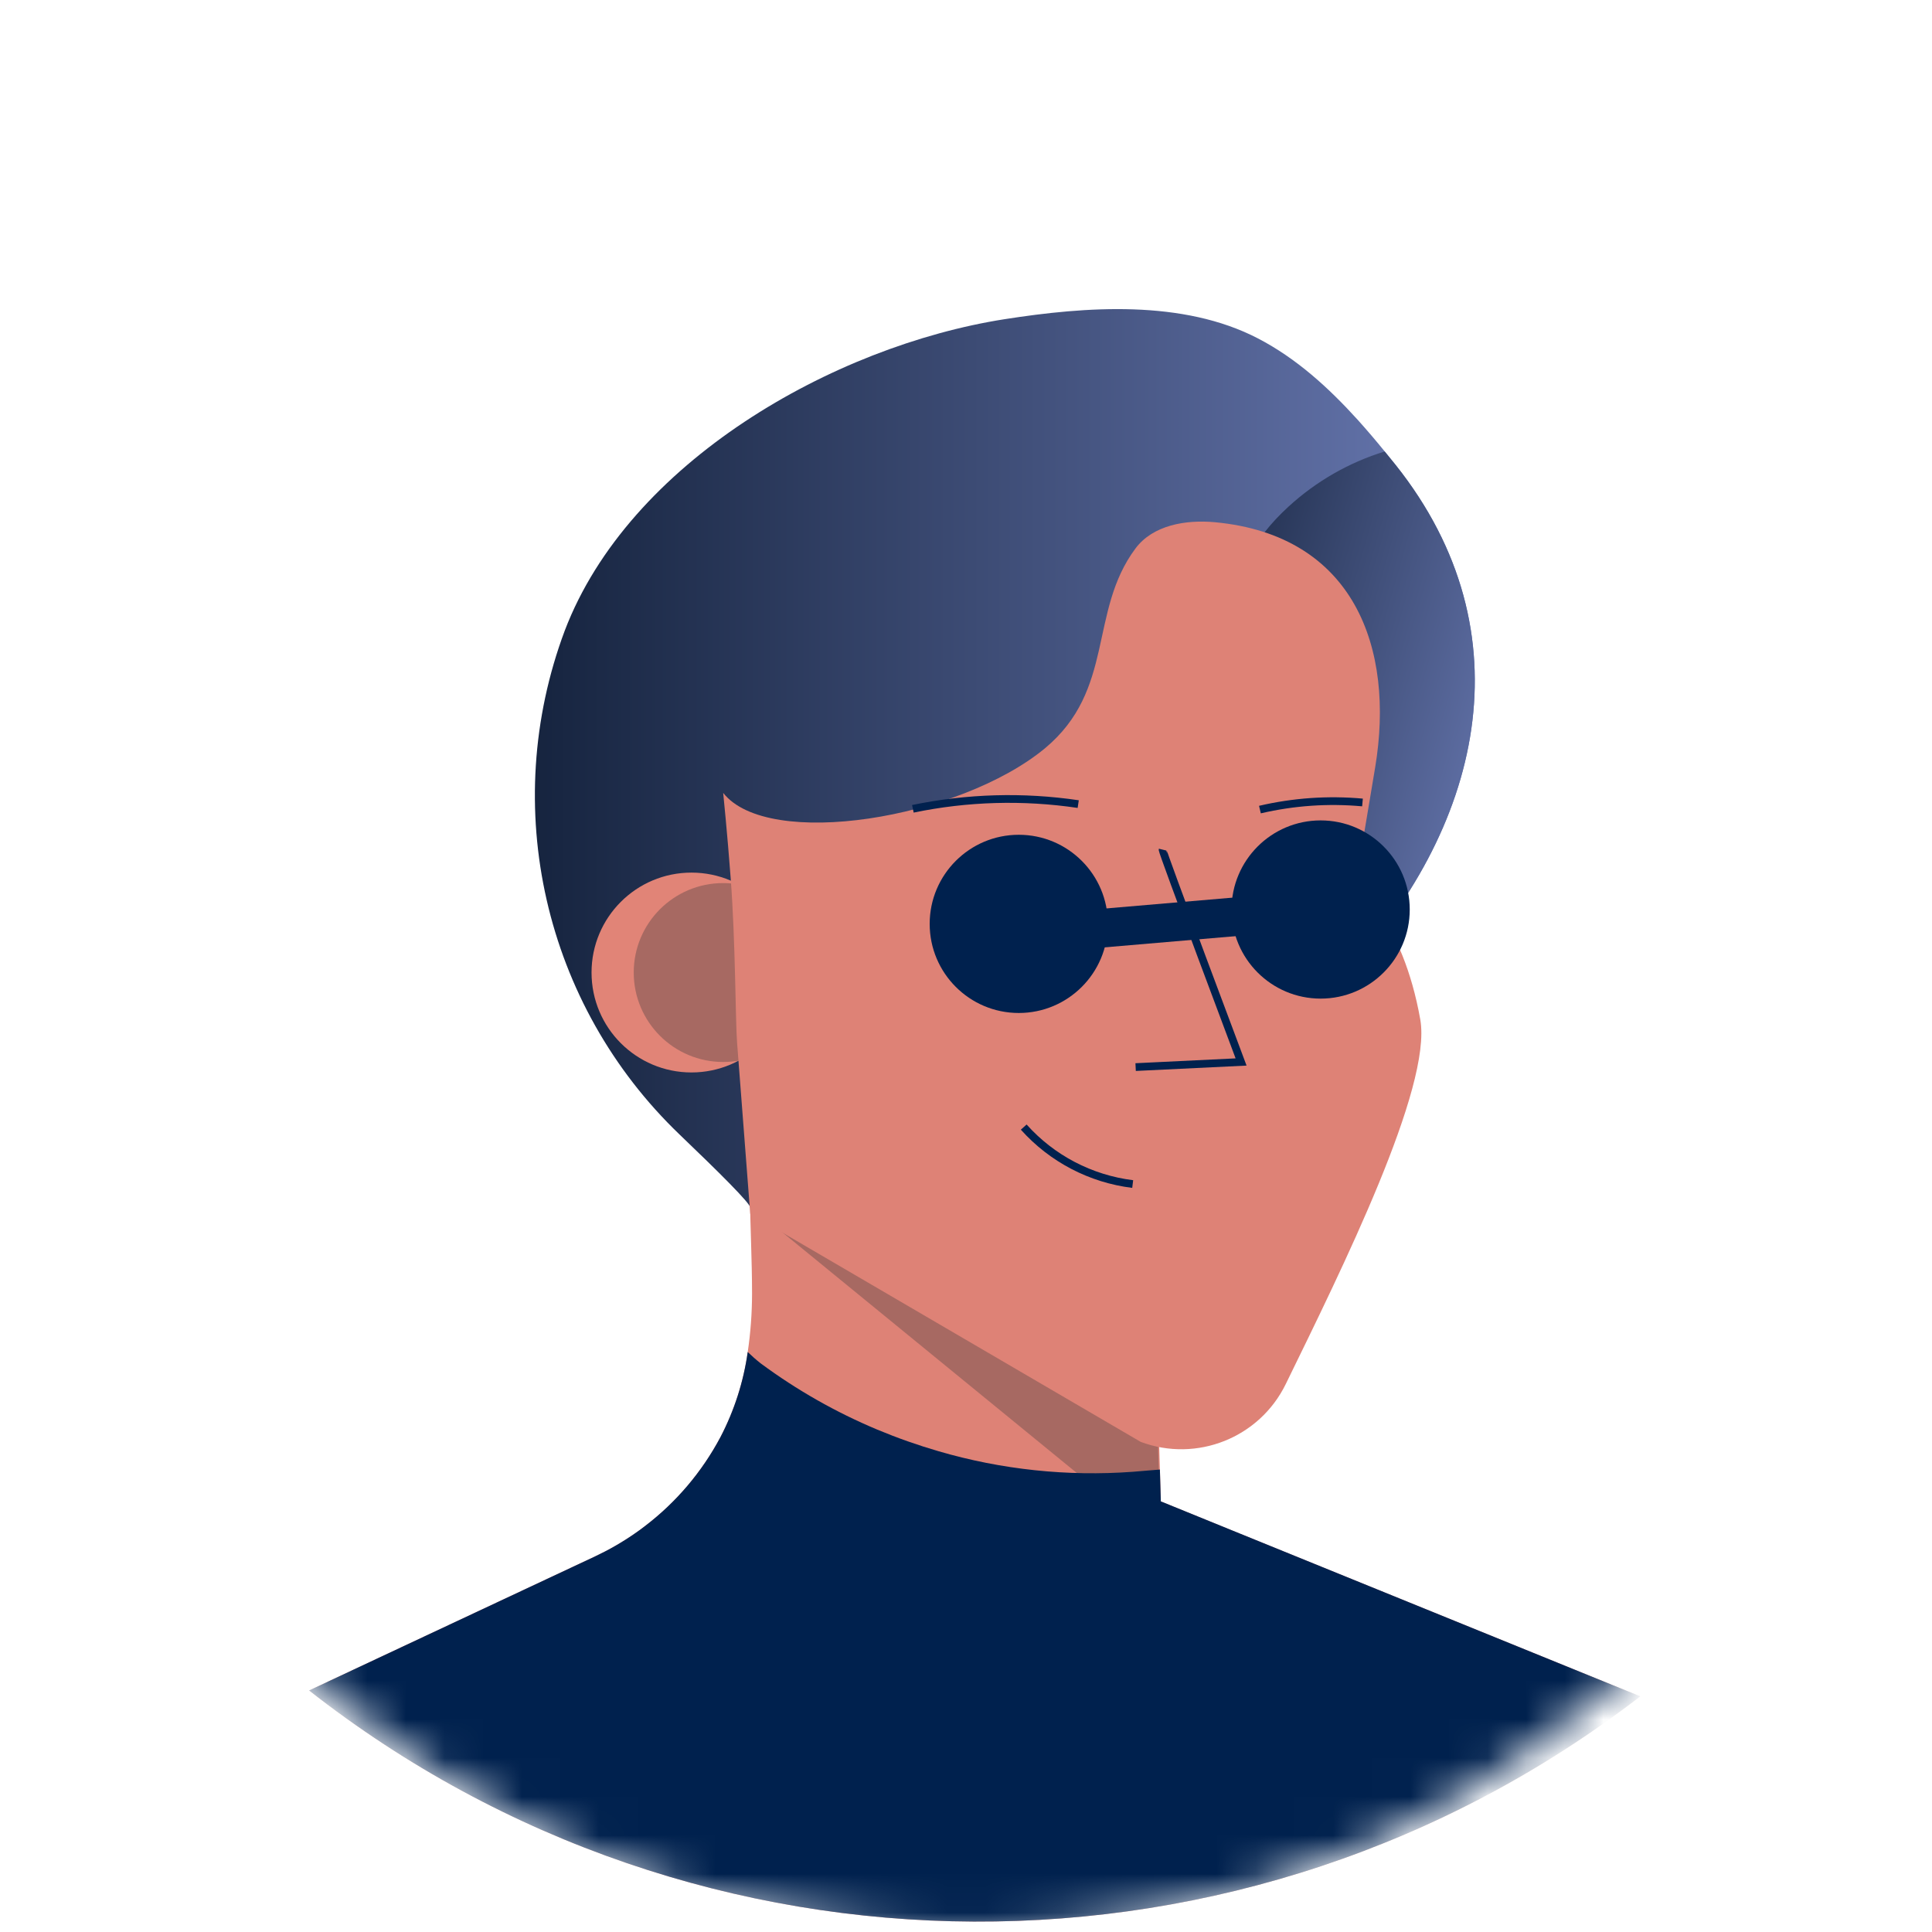 <svg width="50" height="50" viewBox="0 0 50 50" fill="none" xmlns="http://www.w3.org/2000/svg">
<mask id="mask0_1811_5279" style="mask-type:alpha" maskUnits="userSpaceOnUse" x="0" y="0" width="50" height="50">
<circle cx="25" cy="25" r="25" fill="#F9F9F9"/>
</mask>
<g mask="url(#mask0_1811_5279)">
<path d="M42.45 43.901C32.282 51.73 18.099 51.668 8 43.749L15.402 40.279C15.754 40.114 16.093 39.919 16.413 39.698C16.511 39.631 16.608 39.562 16.701 39.488C17.506 38.872 18.169 38.089 18.645 37.193C19.004 36.505 19.243 35.76 19.351 34.99C19.425 34.492 19.462 33.988 19.463 33.483C19.463 32.613 19.416 31.743 19.407 30.871C19.401 30.389 19.396 29.907 19.392 29.425L19.696 29.577L20.487 29.986L20.853 30.049L25.094 30.77L29.828 31.576L29.971 36.443L30.018 38.034L30.041 38.807V38.857L31.881 39.606L42.45 43.901Z" fill="#DE8276"/>
<path d="M30.01 38.859C29.488 38.949 28.95 38.865 28.479 38.621L19.402 31.201C19.392 30.858 19.382 31.218 19.378 30.874C19.372 30.392 19.367 29.909 19.363 29.428L19.667 29.58L20.458 29.989L20.825 30.051L25.065 30.772L29.799 31.579L29.942 36.446L29.989 38.037L30.012 38.81V38.86L30.01 38.859Z" fill="#A76962"/>
<path d="M34.695 25.328C34.459 25.576 34.2 25.8 33.921 25.999C32.339 27.145 30.228 27.52 28.424 28.138C27.663 28.398 19.416 30.742 19.416 31.252C19.416 31.14 18.608 30.339 17.591 29.365C14.081 26.004 12.911 20.875 14.615 16.323C16.275 11.962 21.565 8.957 25.996 8.261C28.106 7.931 30.61 7.747 32.558 8.759C33.555 9.278 34.384 10.034 35.144 10.872C35.381 11.136 35.612 11.407 35.835 11.682C35.931 11.798 36.025 11.914 36.118 12.031C39.581 16.381 38.354 21.485 34.695 25.328Z" fill="url(#paint0_linear_1811_5279)"/>
<path d="M34.695 25.328C34.459 25.575 34.2 25.8 33.921 25.999C33.856 25.886 33.798 25.769 33.746 25.649C33.345 24.736 33.138 23.746 32.986 22.759C32.749 21.322 32.587 19.874 32.5 18.421C32.362 16.087 31.366 14.93 33.348 13.11C34.061 12.457 34.91 11.969 35.835 11.684C35.931 11.799 36.025 11.915 36.118 12.032C39.581 16.381 38.354 21.484 34.695 25.328Z" fill="url(#paint1_linear_1811_5279)"/>
<circle cx="17.895" cy="25.169" r="2.586" fill="#E18477"/>
<circle cx="18.716" cy="25.169" r="2.315" fill="#A76962"/>
<path d="M18.909 22.716C19.036 24.368 19.031 26.385 19.075 26.976C19.19 28.455 19.303 29.934 19.416 31.413L29.522 37.316C30.973 37.858 32.598 37.209 33.276 35.818C34.73 32.839 37.064 28.136 36.757 26.387C36.3 23.801 35.083 22.888 35.083 22.888L35.59 19.855C36.102 16.772 35.045 13.853 31.443 13.515C30.683 13.445 29.835 13.59 29.384 14.197C28.167 15.833 28.868 17.847 27.041 19.368C24.823 21.198 19.875 21.997 18.716 20.52C18.716 20.52 18.823 21.565 18.909 22.716Z" fill="#DE8276"/>
<path d="M26.494 29.169C27.224 29.985 28.226 30.509 29.314 30.643" stroke="#00214E" stroke-width="0.2"/>
<path d="M30.087 21.988C30.074 22.041 32.119 27.484 32.119 27.484L29.39 27.616" stroke="#00214E" stroke-width="0.2"/>
<circle cx="26.366" cy="23.91" r="2.306" fill="#00214E"/>
<circle cx="34.178" cy="23.538" r="2.306" fill="#00214E"/>
<path d="M28.231 24.046L32.114 23.714" stroke="#00214E"/>
<path d="M23.625 20.932C25.033 20.64 26.481 20.599 27.904 20.81" stroke="#00214E" stroke-width="0.2"/>
<path d="M32.607 20.952C33.476 20.749 34.372 20.687 35.261 20.768" stroke="#00214E" stroke-width="0.2"/>
<path d="M42.45 43.901C32.282 51.73 18.099 51.668 8 43.749L15.402 40.279C15.754 40.113 16.093 39.919 16.413 39.698C16.511 39.631 16.608 39.561 16.701 39.488C17.506 38.872 18.169 38.089 18.645 37.193C19.004 36.504 19.243 35.759 19.351 34.99C19.458 35.094 19.571 35.193 19.688 35.285C20.621 35.975 21.633 36.55 22.703 36.998C23.223 37.215 23.754 37.402 24.294 37.559C25.922 38.034 27.622 38.214 29.314 38.09C29.548 38.072 29.784 38.049 30.018 38.032L30.041 38.805V38.855L31.881 39.604L42.45 43.901Z" fill="#00214E"/>
<path d="M25.698 22.642C26.626 22.642 26.626 24.068 25.698 24.076H25.655C24.726 24.076 24.726 22.649 25.655 22.642H25.697H25.698Z" fill="#00214E"/>
<path d="M33.323 22.431C34.184 22.438 34.184 23.754 33.323 23.762H33.284C32.423 23.762 32.423 22.438 33.284 22.431H33.323Z" fill="#00214E"/>
</g>
<defs>
<linearGradient id="paint0_linear_1811_5279" x1="13.833" y1="31.257" x2="38.168" y2="31.257" gradientUnits="userSpaceOnUse">
<stop stop-color="#16243F"/>
<stop offset="1" stop-color="#6878B1"/>
</linearGradient>
<linearGradient id="paint1_linear_1811_5279" x1="28.165" y1="21.094" x2="38.368" y2="23.989" gradientUnits="userSpaceOnUse">
<stop stop-color="#16243F"/>
<stop offset="1" stop-color="#6878B1"/>
</linearGradient>
</defs>
</svg>
